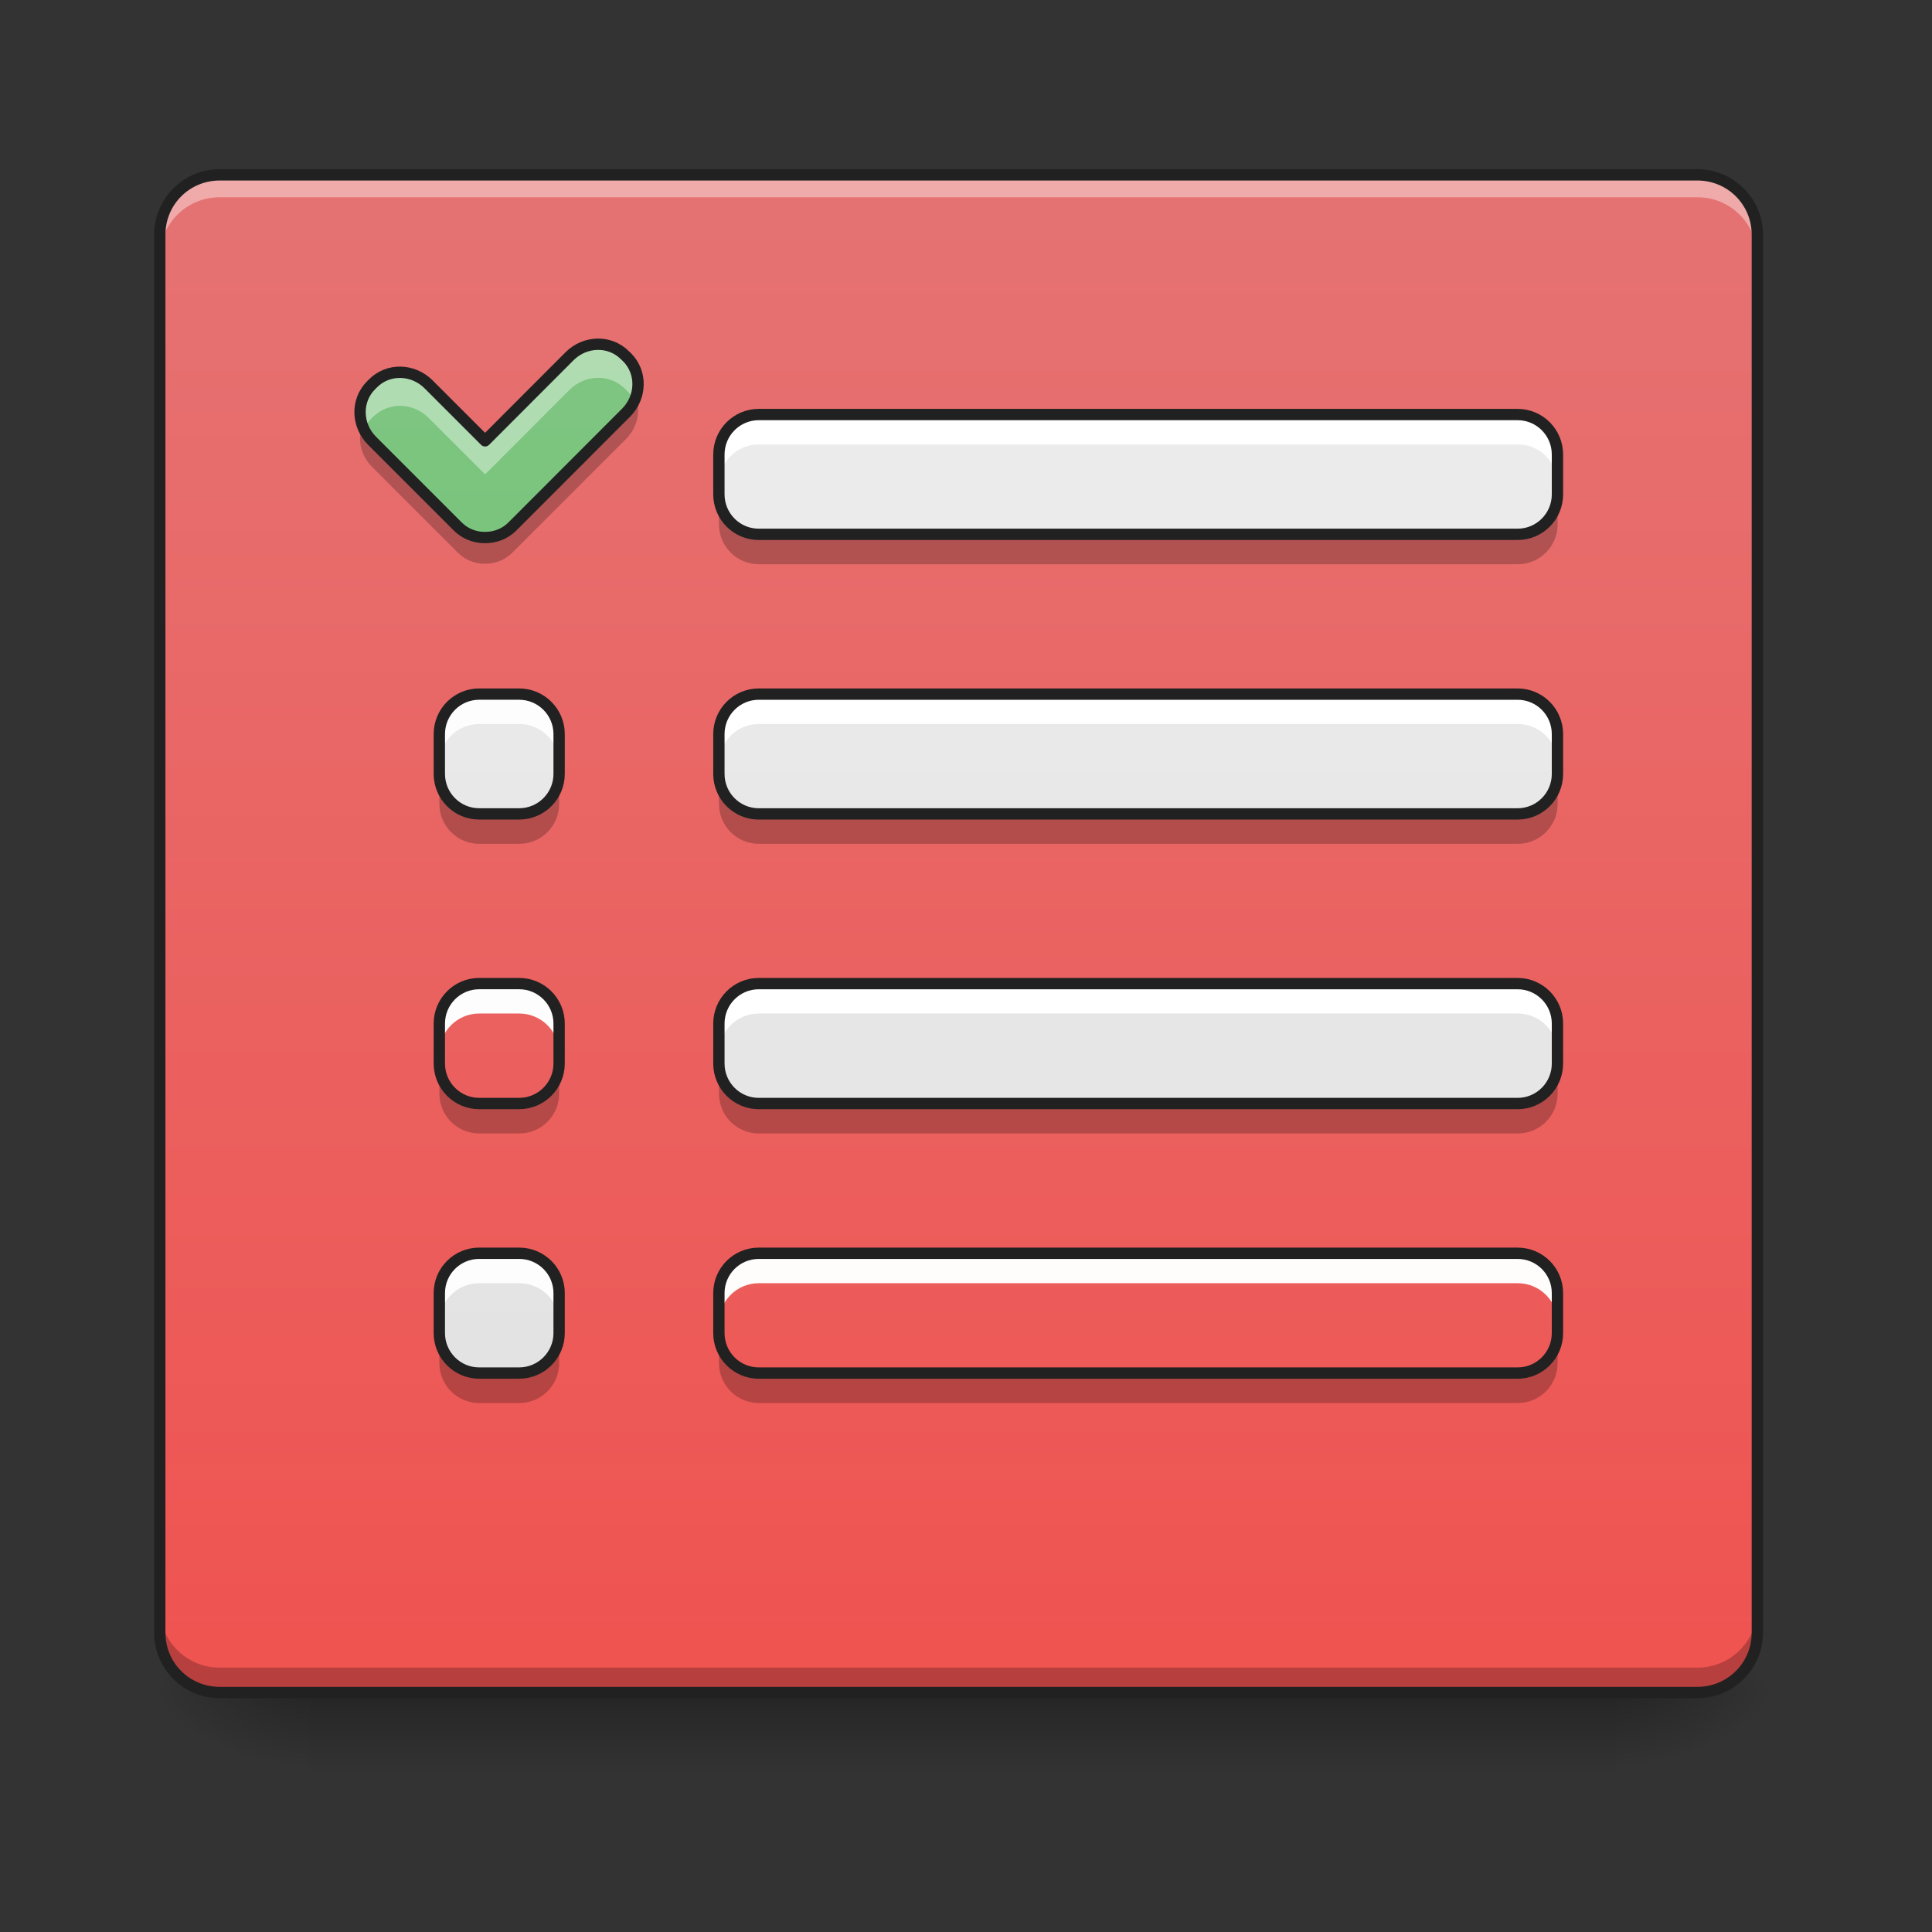 <svg height="64pt" viewBox="0 0 64 64" width="64pt" xmlns="http://www.w3.org/2000/svg" xmlns:xlink="http://www.w3.org/1999/xlink"><rect x="0" y="0" width="64" height="64" fill="#333333" stroke="none"/><linearGradient id="a" gradientUnits="userSpaceOnUse" x1="31.753" x2="31.753" y1="56.068" y2="58.714"><stop offset="0" stop-opacity=".275"/><stop offset="1" stop-opacity="0"/></linearGradient><linearGradient id="b"><stop offset="0" stop-opacity=".314"/><stop offset=".222" stop-opacity=".275"/><stop offset="1" stop-opacity="0"/></linearGradient><radialGradient id="c" cx="450.909" cy="189.579" gradientTransform="matrix(0 -.156 -.281 -0 106.246 127.191)" gradientUnits="userSpaceOnUse" r="21.167" xlink:href="#b"/><radialGradient id="d" cx="450.909" cy="189.579" gradientTransform="matrix(-0 .156 .281 0 -42.409 -15.055)" gradientUnits="userSpaceOnUse" r="21.167" xlink:href="#b"/><radialGradient id="e" cx="450.909" cy="189.579" gradientTransform="matrix(-0 -.156 .281 -0 -42.409 127.191)" gradientUnits="userSpaceOnUse" r="21.167" xlink:href="#b"/><radialGradient id="f" cx="450.909" cy="189.579" gradientTransform="matrix(0 .156 -.281 0 106.246 -15.055)" gradientUnits="userSpaceOnUse" r="21.167" xlink:href="#b"/><linearGradient id="g" gradientUnits="userSpaceOnUse" x1="31.753" x2="31.753" y1="5.792" y2="56.068"><stop offset="0" stop-color="#e57373"/><stop offset="1" stop-color="#ef5350"/></linearGradient><linearGradient id="h" gradientUnits="userSpaceOnUse" x1="15.877" x2="15.877" y1="56.068" y2="5.792"><stop offset="0" stop-color="#66bb6a"/><stop offset="1" stop-color="#81c784"/></linearGradient><linearGradient id="i"><stop offset="0" stop-color="#e0e0e0"/><stop offset="1" stop-color="#eee"/></linearGradient><linearGradient id="j" gradientUnits="userSpaceOnUse" x1="37.045" x2="37.045" xlink:href="#i" y1="56.068" y2="5.792"/><linearGradient id="k" gradientUnits="userSpaceOnUse" x1="37.045" x2="37.045" xlink:href="#i" y1="56.068" y2="5.792"/><linearGradient id="l" gradientUnits="userSpaceOnUse" x1="37.045" x2="37.045" xlink:href="#i" y1="56.068" y2="5.792"/><linearGradient id="m" gradientUnits="userSpaceOnUse" x1="18.523" x2="18.523" xlink:href="#i" y1="56.068" y2="5.792"/><path d="m10.254 56.066h43.328v2.648h-43.328zm0 0" fill="url(#a)"/><path d="m53.582 56.066h5.293v-2.645h-5.293zm0 0" fill="url(#c)"/><path d="m10.254 56.066h-5.293v2.648h5.293zm0 0" fill="url(#d)"/><path d="m10.254 56.066h-5.293v-2.645h5.293zm0 0" fill="url(#e)"/><path d="m53.582 56.066h5.293v2.648h-5.293zm0 0" fill="url(#f)"/><path d="m7.277 5.793h48.953c1.094 0 1.984.887 1.984 1.984v46.305c0 1.098-.891 1.984-1.984 1.984h-48.953c-1.098 0-1.984-.887-1.984-1.984v-46.305c0-1.098.887-1.984 1.984-1.984zm0 0" fill="url(#g)"/><path d="m7.277 5.793c-1.102 0-1.984.883-1.984 1.984v.742c0-1.098.883-1.984 1.984-1.984h48.953c1.098 0 1.984.887 1.984 1.984v-.742c0-1.102-.887-1.984-1.984-1.984zm0 0" fill="#fff" fill-opacity=".392"/><path d="m7.277 55.984c-1.102 0-1.984-.887-1.984-1.984v-.742c0 1.098.883 1.984 1.984 1.984h48.953c1.098 0 1.984-.887 1.984-1.984v.742c0 1.098-.887 1.984-1.984 1.984zm0 0" fill-opacity=".235"/><path d="m7.277 5.605c-1.199 0-2.172.973-2.172 2.172v46.305c0 1.203.973 2.172 2.172 2.172h48.953c1.199 0 2.172-.969 2.172-2.172v-46.305c0-1.199-.973-2.172-2.172-2.172zm0 .375h48.953c.996 0 1.797.797 1.797 1.797v46.305c0 1-.801 1.797-1.797 1.797h-48.953c-1 0-1.797-.797-1.797-1.797v-46.305c0-1 .797-1.797 1.797-1.797zm0 0" fill="#212121"/><path d="m12.293 12.762c-.5.5-.484 1.32.035 1.84l2.84 2.84c.242.242.562.363.887.363h.012.016c.324 0 .645-.121.891-.363l.031-.035.035-.031 3.699-3.703c.52-.52.535-1.34.035-1.84l-.066-.062c-.5-.504-1.32-.488-1.84.031l-2.797 2.801-1.871-1.871c-.52-.52-1.34-.535-1.84-.035zm0 0" fill="url(#h)"/><path d="m19.793 11.402c-.332.004-.664.141-.926.398l-2.797 2.801-1.871-1.871c-.52-.52-1.34-.535-1.84-.035l-.066.066c-.387.387-.465.969-.238 1.453.059-.125.137-.238.238-.34l.066-.062c.5-.5 1.32-.488 1.84.031l1.871 1.871 2.797-2.801c.52-.516 1.34-.531 1.84-.031l.066.066c.102.098.18.215.238.336.227-.484.148-1.062-.238-1.453l-.066-.062c-.25-.254-.578-.375-.914-.367zm0 0" fill="#fff" fill-opacity=".392"/><path d="m21.062 13.16c-.066.188-.172.359-.324.512l-3.699 3.703-.035.031-.031.035c-.246.242-.566.363-.891.363-.004 0-.008 0-.012 0-.008 0-.012 0-.016 0-.324 0-.645-.121-.887-.363l-2.84-2.84c-.152-.152-.258-.328-.324-.512-.168.457-.059 1 .324 1.379l2.773 2.773.031.035.035.031c.242.246.562.367.887.367h.016.012c.324 0 .645-.121.891-.367l3.766-3.766c.383-.383.492-.922.324-1.383zm0 0" fill-opacity=".235"/><path d="m98.334-112.916c-4 4-3.875 10.561.281 14.717l22.717 22.717c1.937 1.937 4.5 2.906 7.093 2.906h.094.125c2.594 0 5.156-.969 7.124-2.906l.25-.281.281-.25 29.591-29.622c4.156-4.156 4.281-10.718.281-14.717l-.531-.5c-4-4.031-10.561-3.906-14.717.25l-22.373 22.404-14.967-14.967c-4.156-4.156-10.718-4.281-14.717-.281zm0 0" fill="none" stroke="#212121" stroke-linejoin="round" stroke-width="3" transform="matrix(.125 0 0 .125 0 26.878)"/><path d="m25.137 13.73h25.141c.73 0 1.32.594 1.32 1.324v1.32c0 .73-.59 1.324-1.32 1.324h-25.141c-.73 0-1.32-.594-1.32-1.324v-1.32c0-.73.59-1.324 1.32-1.324zm0 0" fill="url(#j)"/><path d="m25.137 13.73c-.73 0-1.32.59-1.32 1.324v.992c0-.734.59-1.324 1.32-1.324h25.141c.73 0 1.32.59 1.32 1.324v-.992c0-.734-.59-1.324-1.32-1.324zm0 0" fill="#fff" fill-opacity=".984"/><path d="m25.137 18.691c-.73 0-1.32-.59-1.32-1.324v-.992c0 .734.59 1.324 1.32 1.324h25.141c.73 0 1.32-.59 1.32-1.324v.992c0 .734-.59 1.324-1.32 1.324zm0 0" fill-opacity=".235"/><path d="m201.075-105.167h201.106c5.843 0 10.561 4.75 10.561 10.593v10.561c0 5.843-4.718 10.593-10.561 10.593h-201.106c-5.843 0-10.561-4.75-10.561-10.593v-10.561c0-5.843 4.718-10.593 10.561-10.593zm0 0" fill="none" stroke="#212121" stroke-linecap="round" stroke-linejoin="round" stroke-width="3" transform="matrix(.125 0 0 .125 0 26.878)"/><path d="m25.137 22.992h25.141c.73 0 1.32.594 1.32 1.324v1.32c0 .73-.59 1.324-1.32 1.324h-25.141c-.73 0-1.32-.594-1.32-1.324v-1.32c0-.73.59-1.324 1.32-1.324zm0 0" fill="url(#k)"/><path d="m25.137 22.992c-.73 0-1.32.59-1.32 1.324v.992c0-.734.59-1.324 1.32-1.324h25.141c.73 0 1.32.59 1.32 1.324v-.992c0-.734-.59-1.324-1.32-1.324zm0 0" fill="#fff" fill-opacity=".984"/><path d="m25.137 27.953c-.73 0-1.32-.59-1.32-1.324v-.992c0 .734.59 1.324 1.32 1.324h25.141c.73 0 1.32-.59 1.32-1.324v.992c0 .734-.59 1.324-1.32 1.324zm0 0" fill-opacity=".235"/><path d="m201.075-105.164h201.106c5.843 0 10.561 4.75 10.561 10.593v10.561c0 5.843-4.718 10.593-10.561 10.593h-201.106c-5.843 0-10.561-4.75-10.561-10.593v-10.561c0-5.843 4.718-10.593 10.561-10.593zm0 0" fill="none" stroke="#212121" stroke-linecap="round" stroke-linejoin="round" stroke-width="3" transform="matrix(.125 0 0 .125 0 36.139)"/><path d="m25.137 41.516h25.141c.73 0 1.32.59 1.32 1.32v1.324c0 .73-.59 1.324-1.32 1.324h-25.141c-.73 0-1.32-.594-1.32-1.324v-1.324c0-.73.59-1.32 1.32-1.32zm0 0" fill="url(#j)"/><path d="m25.137 41.516c-.73 0-1.32.59-1.32 1.32v.992c0-.73.59-1.32 1.32-1.32h25.141c.73 0 1.32.59 1.32 1.32v-.992c0-.73-.59-1.32-1.32-1.32zm0 0" fill="#fff" fill-opacity=".984"/><path d="m25.137 46.477c-.73 0-1.32-.59-1.32-1.324v-.992c0 .734.59 1.324 1.32 1.324h25.141c.73 0 1.32-.59 1.32-1.324v.992c0 .734-.59 1.324-1.32 1.324zm0 0" fill-opacity=".235"/><path d="m201.075-105.157h201.106c5.843 0 10.561 4.718 10.561 10.561v10.593c0 5.843-4.718 10.593-10.561 10.593h-201.106c-5.843 0-10.561-4.75-10.561-10.593v-10.593c0-5.843 4.718-10.561 10.561-10.561zm0 0" fill="none" stroke="#212121" stroke-linecap="round" stroke-linejoin="round" stroke-width="3" transform="matrix(.125 0 0 .125 0 54.661)"/><path d="m25.137 32.582h25.141c.73 0 1.32.594 1.32 1.324v1.324c0 .73-.59 1.324-1.32 1.324h-25.141c-.73 0-1.32-.594-1.32-1.324v-1.324c0-.73.59-1.324 1.32-1.324zm0 0" fill="url(#l)"/><path d="m25.137 32.582c-.73 0-1.32.594-1.32 1.324v.992c0-.73.59-1.324 1.32-1.324h25.141c.73 0 1.32.594 1.32 1.324v-.992c0-.73-.59-1.324-1.32-1.324zm0 0" fill="#fff" fill-opacity=".984"/><path d="m25.137 37.547c-.73 0-1.32-.59-1.32-1.324v-.992c0 .734.59 1.324 1.32 1.324h25.141c.73 0 1.32-.59 1.32-1.324v.992c0 .734-.59 1.324-1.32 1.324zm0 0" fill-opacity=".235"/><path d="m201.075-105.181h201.106c5.843 0 10.561 4.75 10.561 10.593v10.593c0 5.843-4.718 10.593-10.561 10.593h-201.106c-5.843 0-10.561-4.75-10.561-10.593v-10.593c0-5.843 4.718-10.593 10.561-10.593zm0 0" fill="none" stroke="#212121" stroke-linecap="round" stroke-linejoin="round" stroke-width="3" transform="matrix(.125 0 0 .125 0 45.731)"/><path d="m15.875 22.992h1.324c.73 0 1.324.594 1.324 1.324v1.32c0 .73-.594 1.324-1.324 1.324h-1.324c-.73 0-1.32-.594-1.32-1.324v-1.32c0-.73.59-1.324 1.32-1.324zm0 0" fill="url(#m)"/><path d="m15.875 22.992c-.73 0-1.32.59-1.32 1.324v.992c0-.734.59-1.324 1.32-1.324h1.324c.734 0 1.324.59 1.324 1.324v-.992c0-.734-.59-1.324-1.324-1.324zm0 0" fill="#fdfdfd"/><path d="m15.875 27.953c-.73 0-1.32-.59-1.32-1.324v-.992c0 .734.59 1.324 1.32 1.324h1.324c.734 0 1.324-.59 1.324-1.324v.992c0 .734-.59 1.324-1.324 1.324zm0 0" fill-opacity=".235"/><path d="m126.988-31.08h10.593c5.843 0 10.593 4.75 10.593 10.593v10.561c0 5.843-4.75 10.593-10.593 10.593h-10.593c-5.843 0-10.561-4.75-10.561-10.593v-10.561c0-5.843 4.718-10.593 10.561-10.593zm0 0" fill="none" stroke="#212121" stroke-linecap="round" stroke-linejoin="round" stroke-width="3" transform="matrix(.125 0 0 .125 0 26.878)"/><path d="m15.875 32.582h1.324c.73 0 1.324.594 1.324 1.324v1.324c0 .73-.594 1.324-1.324 1.324h-1.324c-.73 0-1.32-.594-1.32-1.324v-1.324c0-.73.59-1.324 1.32-1.324zm0 0" fill="url(#m)"/><path d="m15.875 32.582c-.73 0-1.32.594-1.32 1.324v.992c0-.73.59-1.324 1.32-1.324h1.324c.734 0 1.324.594 1.324 1.324v-.992c0-.73-.59-1.324-1.324-1.324zm0 0" fill="#fdfdfd"/><path d="m15.875 37.547c-.73 0-1.32-.59-1.32-1.324v-.992c0 .734.59 1.324 1.32 1.324h1.324c.734 0 1.324-.59 1.324-1.324v.992c0 .734-.59 1.324-1.324 1.324zm0 0" fill-opacity=".235"/><path d="m126.988-31.098h10.593c5.843 0 10.593 4.75 10.593 10.593v10.593c0 5.843-4.75 10.593-10.593 10.593h-10.593c-5.843 0-10.561-4.75-10.561-10.593v-10.593c0-5.843 4.718-10.593 10.561-10.593zm0 0" fill="none" stroke="#212121" stroke-linecap="round" stroke-linejoin="round" stroke-width="3" transform="matrix(.125 0 0 .125 0 36.47)"/><path d="m15.875 41.516h1.324c.73 0 1.324.59 1.324 1.32v1.324c0 .73-.594 1.324-1.324 1.324h-1.324c-.73 0-1.32-.594-1.32-1.324v-1.324c0-.73.59-1.32 1.32-1.32zm0 0" fill="url(#m)"/><path d="m15.875 41.516c-.73 0-1.32.59-1.32 1.32v.992c0-.73.59-1.32 1.32-1.32h1.324c.734 0 1.324.59 1.324 1.32v-.992c0-.73-.59-1.32-1.324-1.32zm0 0" fill="#fdfdfd"/><path d="m15.875 46.477c-.73 0-1.32-.59-1.32-1.324v-.992c0 .734.59 1.324 1.32 1.324h1.324c.734 0 1.324-.59 1.324-1.324v.992c0 .734-.59 1.324-1.324 1.324zm0 0" fill-opacity=".235"/><path d="m126.988-31.074h10.593c5.843 0 10.593 4.718 10.593 10.561v10.593c0 5.843-4.75 10.593-10.593 10.593h-10.593c-5.843 0-10.561-4.75-10.561-10.593v-10.593c0-5.843 4.718-10.561 10.561-10.561zm0 0" fill="none" stroke="#212121" stroke-linecap="round" stroke-linejoin="round" stroke-width="3" transform="matrix(.125 0 0 .125 0 45.4)"/></svg>